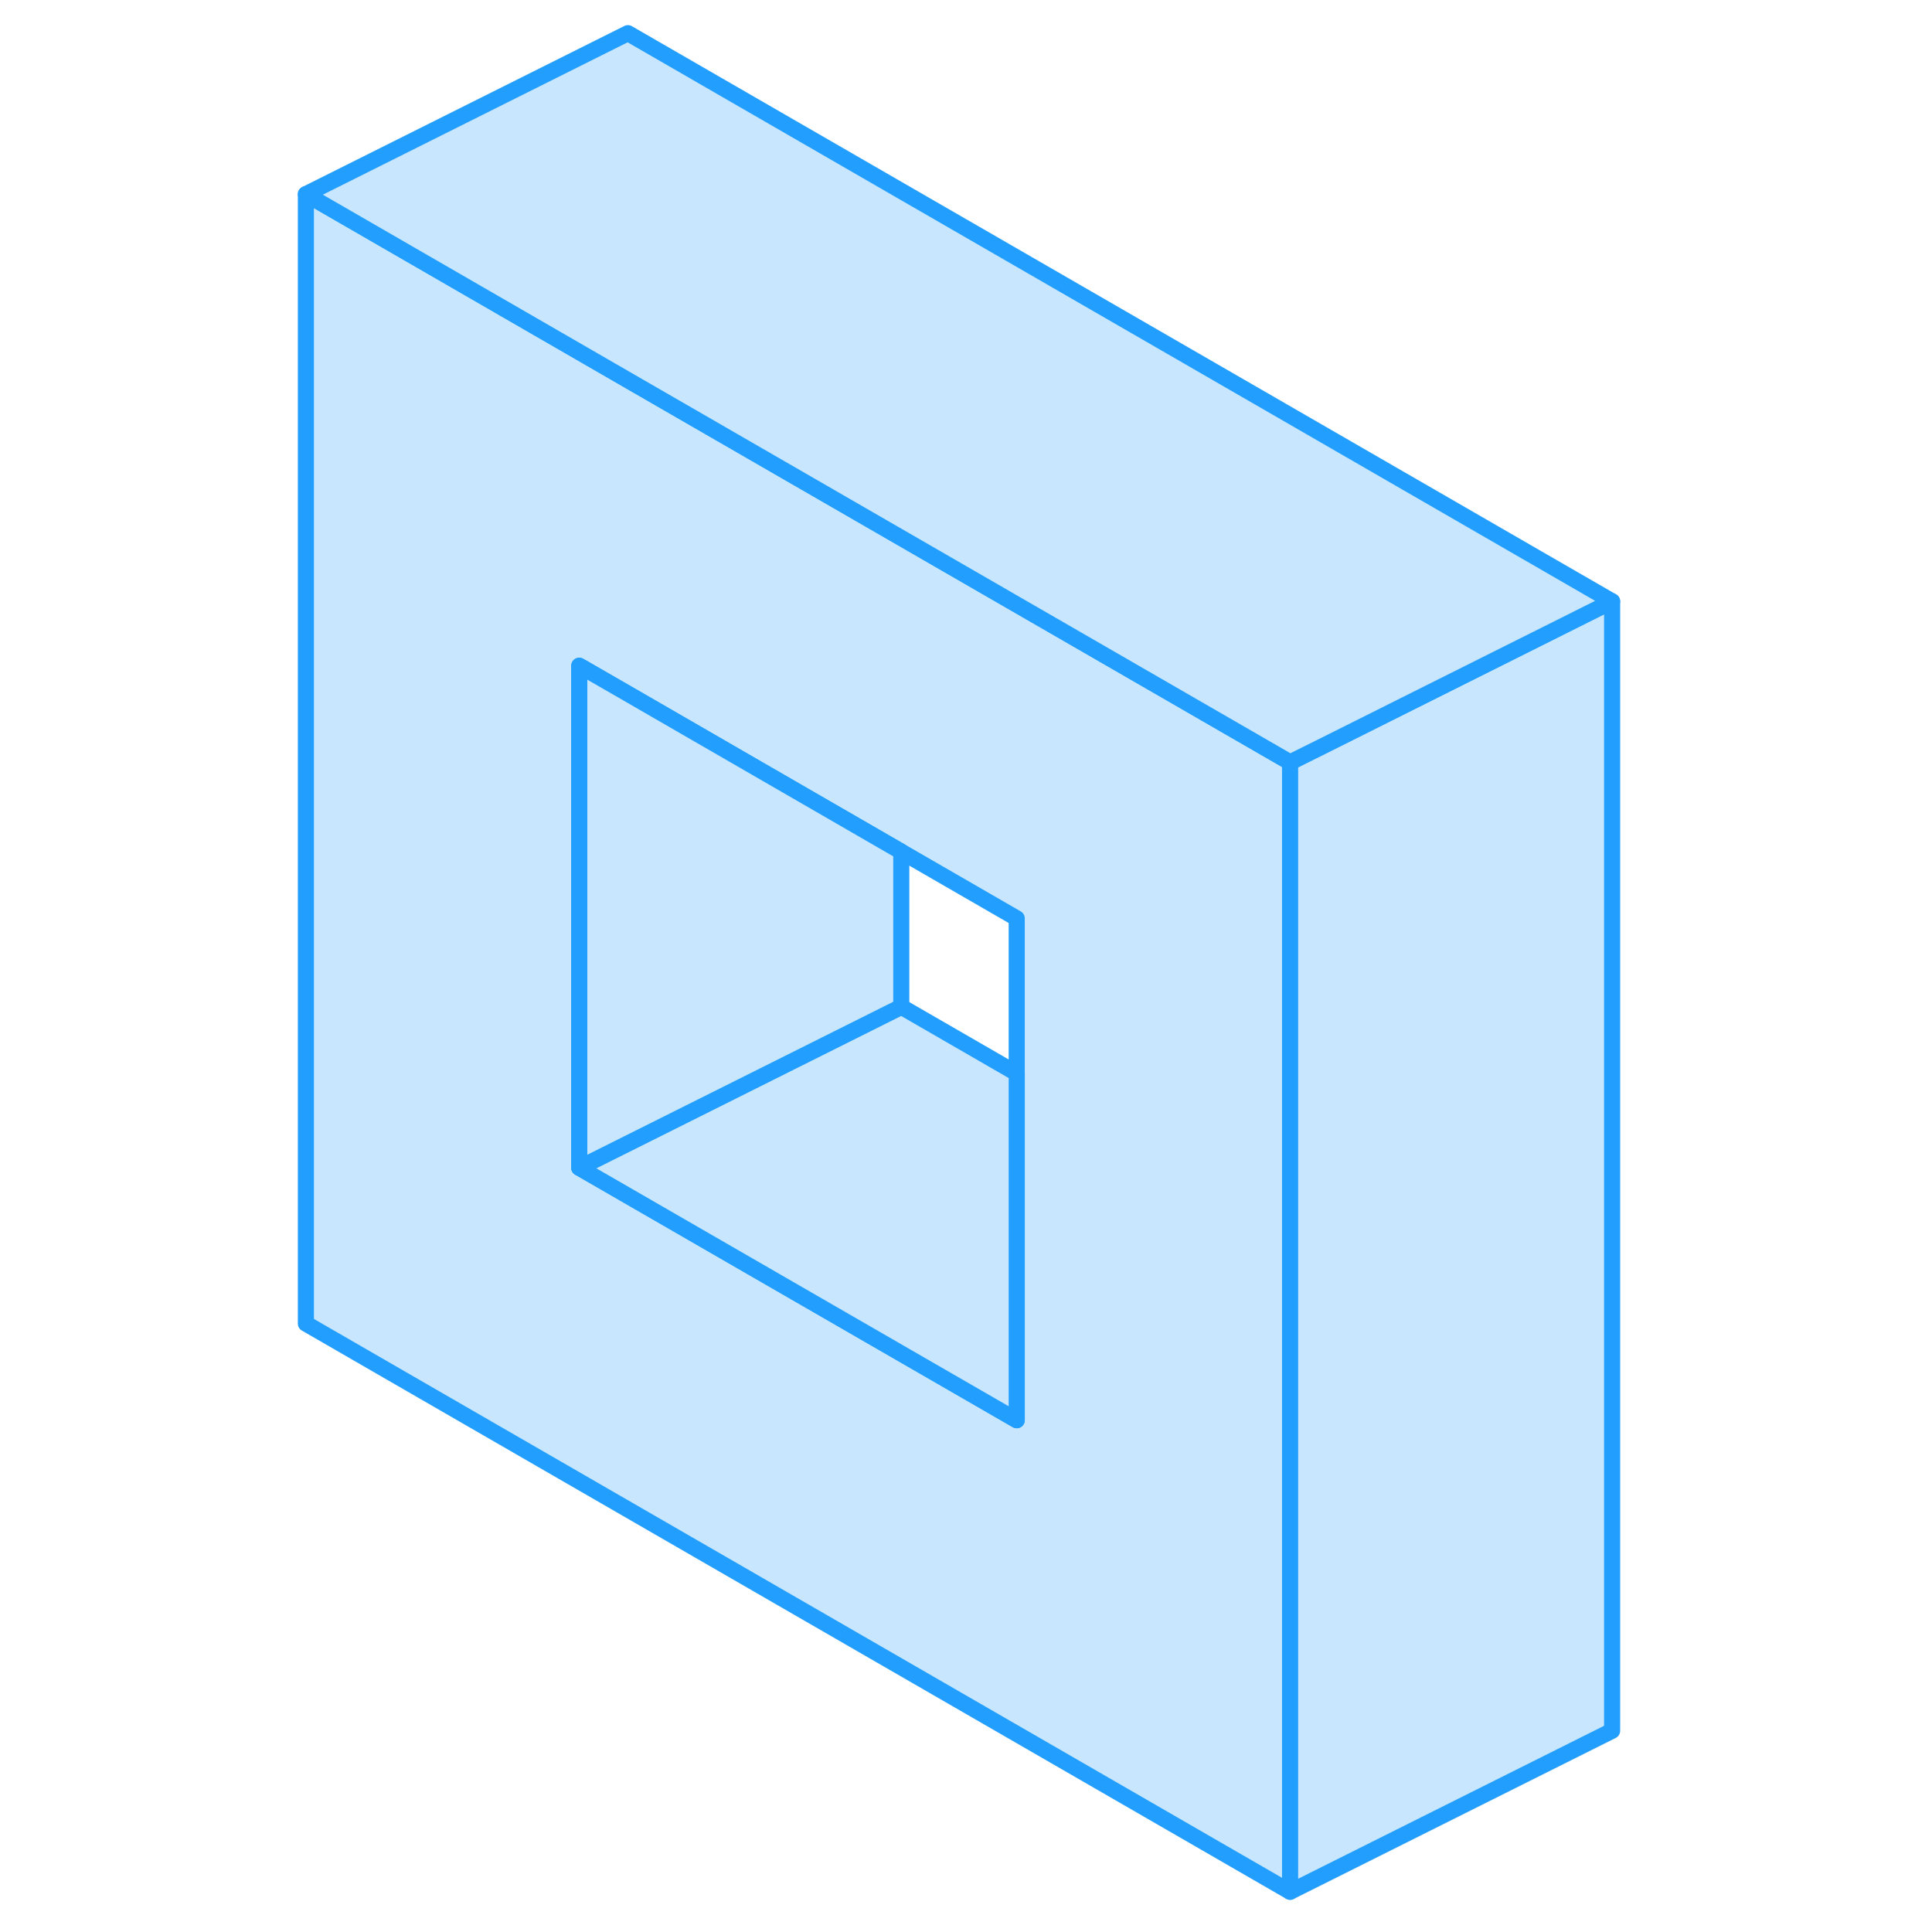 <svg width="48" height="48" viewBox="0 0 86 120" fill="#c8e7ff" xmlns="http://www.w3.org/2000/svg" stroke-width="1px" stroke-linecap="round" stroke-linejoin="round"><path d="M38.98 33.411L22 23.611L2 12.061V82.211L63.13 117.501V47.351L38.98 33.411ZM46.15 88.211L18.98 72.531V41.351L22 43.091L38.98 52.901L46.15 57.041V88.211Z" stroke="#229EFF" stroke-linejoin="round"/><path d="M46.151 66.671V88.211L18.98 72.531L38.98 62.531L46.151 66.671Z" stroke="#229EFF" stroke-linejoin="round"/><path d="M38.98 52.901V62.531L18.98 72.531V41.351L22 43.091L38.98 52.901Z" stroke="#229EFF" stroke-linejoin="round"/><path d="M83.131 37.351V107.501L63.131 117.501V47.351L65.041 46.401L83.131 37.351Z" stroke="#229EFF" stroke-linejoin="round"/><path d="M83.13 37.351L65.04 46.401L63.13 47.351L38.98 33.411L22 23.611L2 12.061L22 2.061L83.13 37.351Z" stroke="#229EFF" stroke-linejoin="round"/></svg>